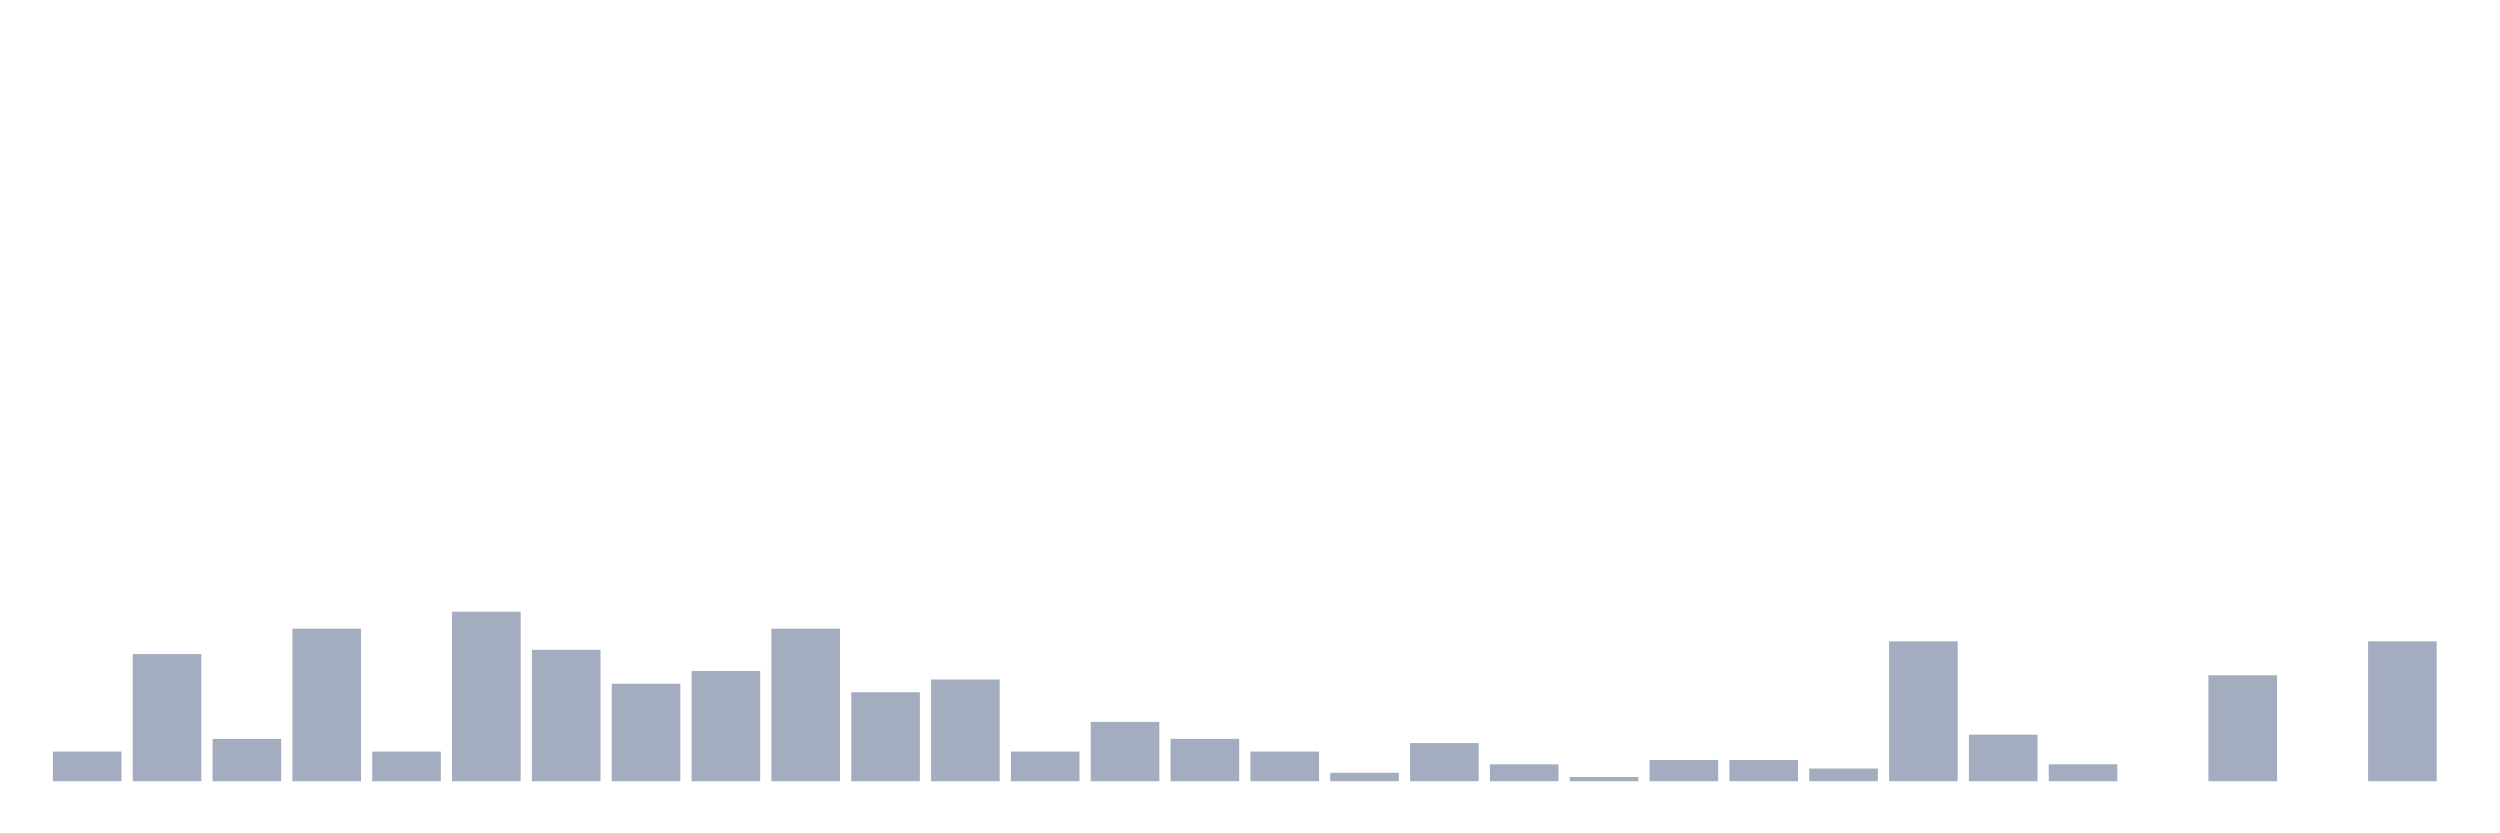 <svg xmlns="http://www.w3.org/2000/svg" viewBox="0 0 480 160"><g transform="translate(10,10)"><rect class="bar" x="0.153" width="13.175" y="134.302" height="5.698" fill="rgb(164,173,192)"></rect><rect class="bar" x="15.482" width="13.175" y="115.581" height="24.419" fill="rgb(164,173,192)"></rect><rect class="bar" x="30.81" width="13.175" y="131.86" height="8.14" fill="rgb(164,173,192)"></rect><rect class="bar" x="46.138" width="13.175" y="110.698" height="29.302" fill="rgb(164,173,192)"></rect><rect class="bar" x="61.466" width="13.175" y="134.302" height="5.698" fill="rgb(164,173,192)"></rect><rect class="bar" x="76.794" width="13.175" y="107.442" height="32.558" fill="rgb(164,173,192)"></rect><rect class="bar" x="92.123" width="13.175" y="114.767" height="25.233" fill="rgb(164,173,192)"></rect><rect class="bar" x="107.451" width="13.175" y="121.279" height="18.721" fill="rgb(164,173,192)"></rect><rect class="bar" x="122.779" width="13.175" y="118.837" height="21.163" fill="rgb(164,173,192)"></rect><rect class="bar" x="138.107" width="13.175" y="110.698" height="29.302" fill="rgb(164,173,192)"></rect><rect class="bar" x="153.436" width="13.175" y="122.907" height="17.093" fill="rgb(164,173,192)"></rect><rect class="bar" x="168.764" width="13.175" y="120.465" height="19.535" fill="rgb(164,173,192)"></rect><rect class="bar" x="184.092" width="13.175" y="134.302" height="5.698" fill="rgb(164,173,192)"></rect><rect class="bar" x="199.42" width="13.175" y="128.605" height="11.395" fill="rgb(164,173,192)"></rect><rect class="bar" x="214.748" width="13.175" y="131.86" height="8.14" fill="rgb(164,173,192)"></rect><rect class="bar" x="230.077" width="13.175" y="134.302" height="5.698" fill="rgb(164,173,192)"></rect><rect class="bar" x="245.405" width="13.175" y="138.372" height="1.628" fill="rgb(164,173,192)"></rect><rect class="bar" x="260.733" width="13.175" y="132.674" height="7.326" fill="rgb(164,173,192)"></rect><rect class="bar" x="276.061" width="13.175" y="136.744" height="3.256" fill="rgb(164,173,192)"></rect><rect class="bar" x="291.39" width="13.175" y="139.186" height="0.814" fill="rgb(164,173,192)"></rect><rect class="bar" x="306.718" width="13.175" y="135.93" height="4.07" fill="rgb(164,173,192)"></rect><rect class="bar" x="322.046" width="13.175" y="135.93" height="4.07" fill="rgb(164,173,192)"></rect><rect class="bar" x="337.374" width="13.175" y="137.558" height="2.442" fill="rgb(164,173,192)"></rect><rect class="bar" x="352.702" width="13.175" y="113.14" height="26.86" fill="rgb(164,173,192)"></rect><rect class="bar" x="368.031" width="13.175" y="131.047" height="8.953" fill="rgb(164,173,192)"></rect><rect class="bar" x="383.359" width="13.175" y="136.744" height="3.256" fill="rgb(164,173,192)"></rect><rect class="bar" x="398.687" width="13.175" y="140" height="0" fill="rgb(164,173,192)"></rect><rect class="bar" x="414.015" width="13.175" y="119.651" height="20.349" fill="rgb(164,173,192)"></rect><rect class="bar" x="429.344" width="13.175" y="140" height="0" fill="rgb(164,173,192)"></rect><rect class="bar" x="444.672" width="13.175" y="113.14" height="26.86" fill="rgb(164,173,192)"></rect></g></svg>